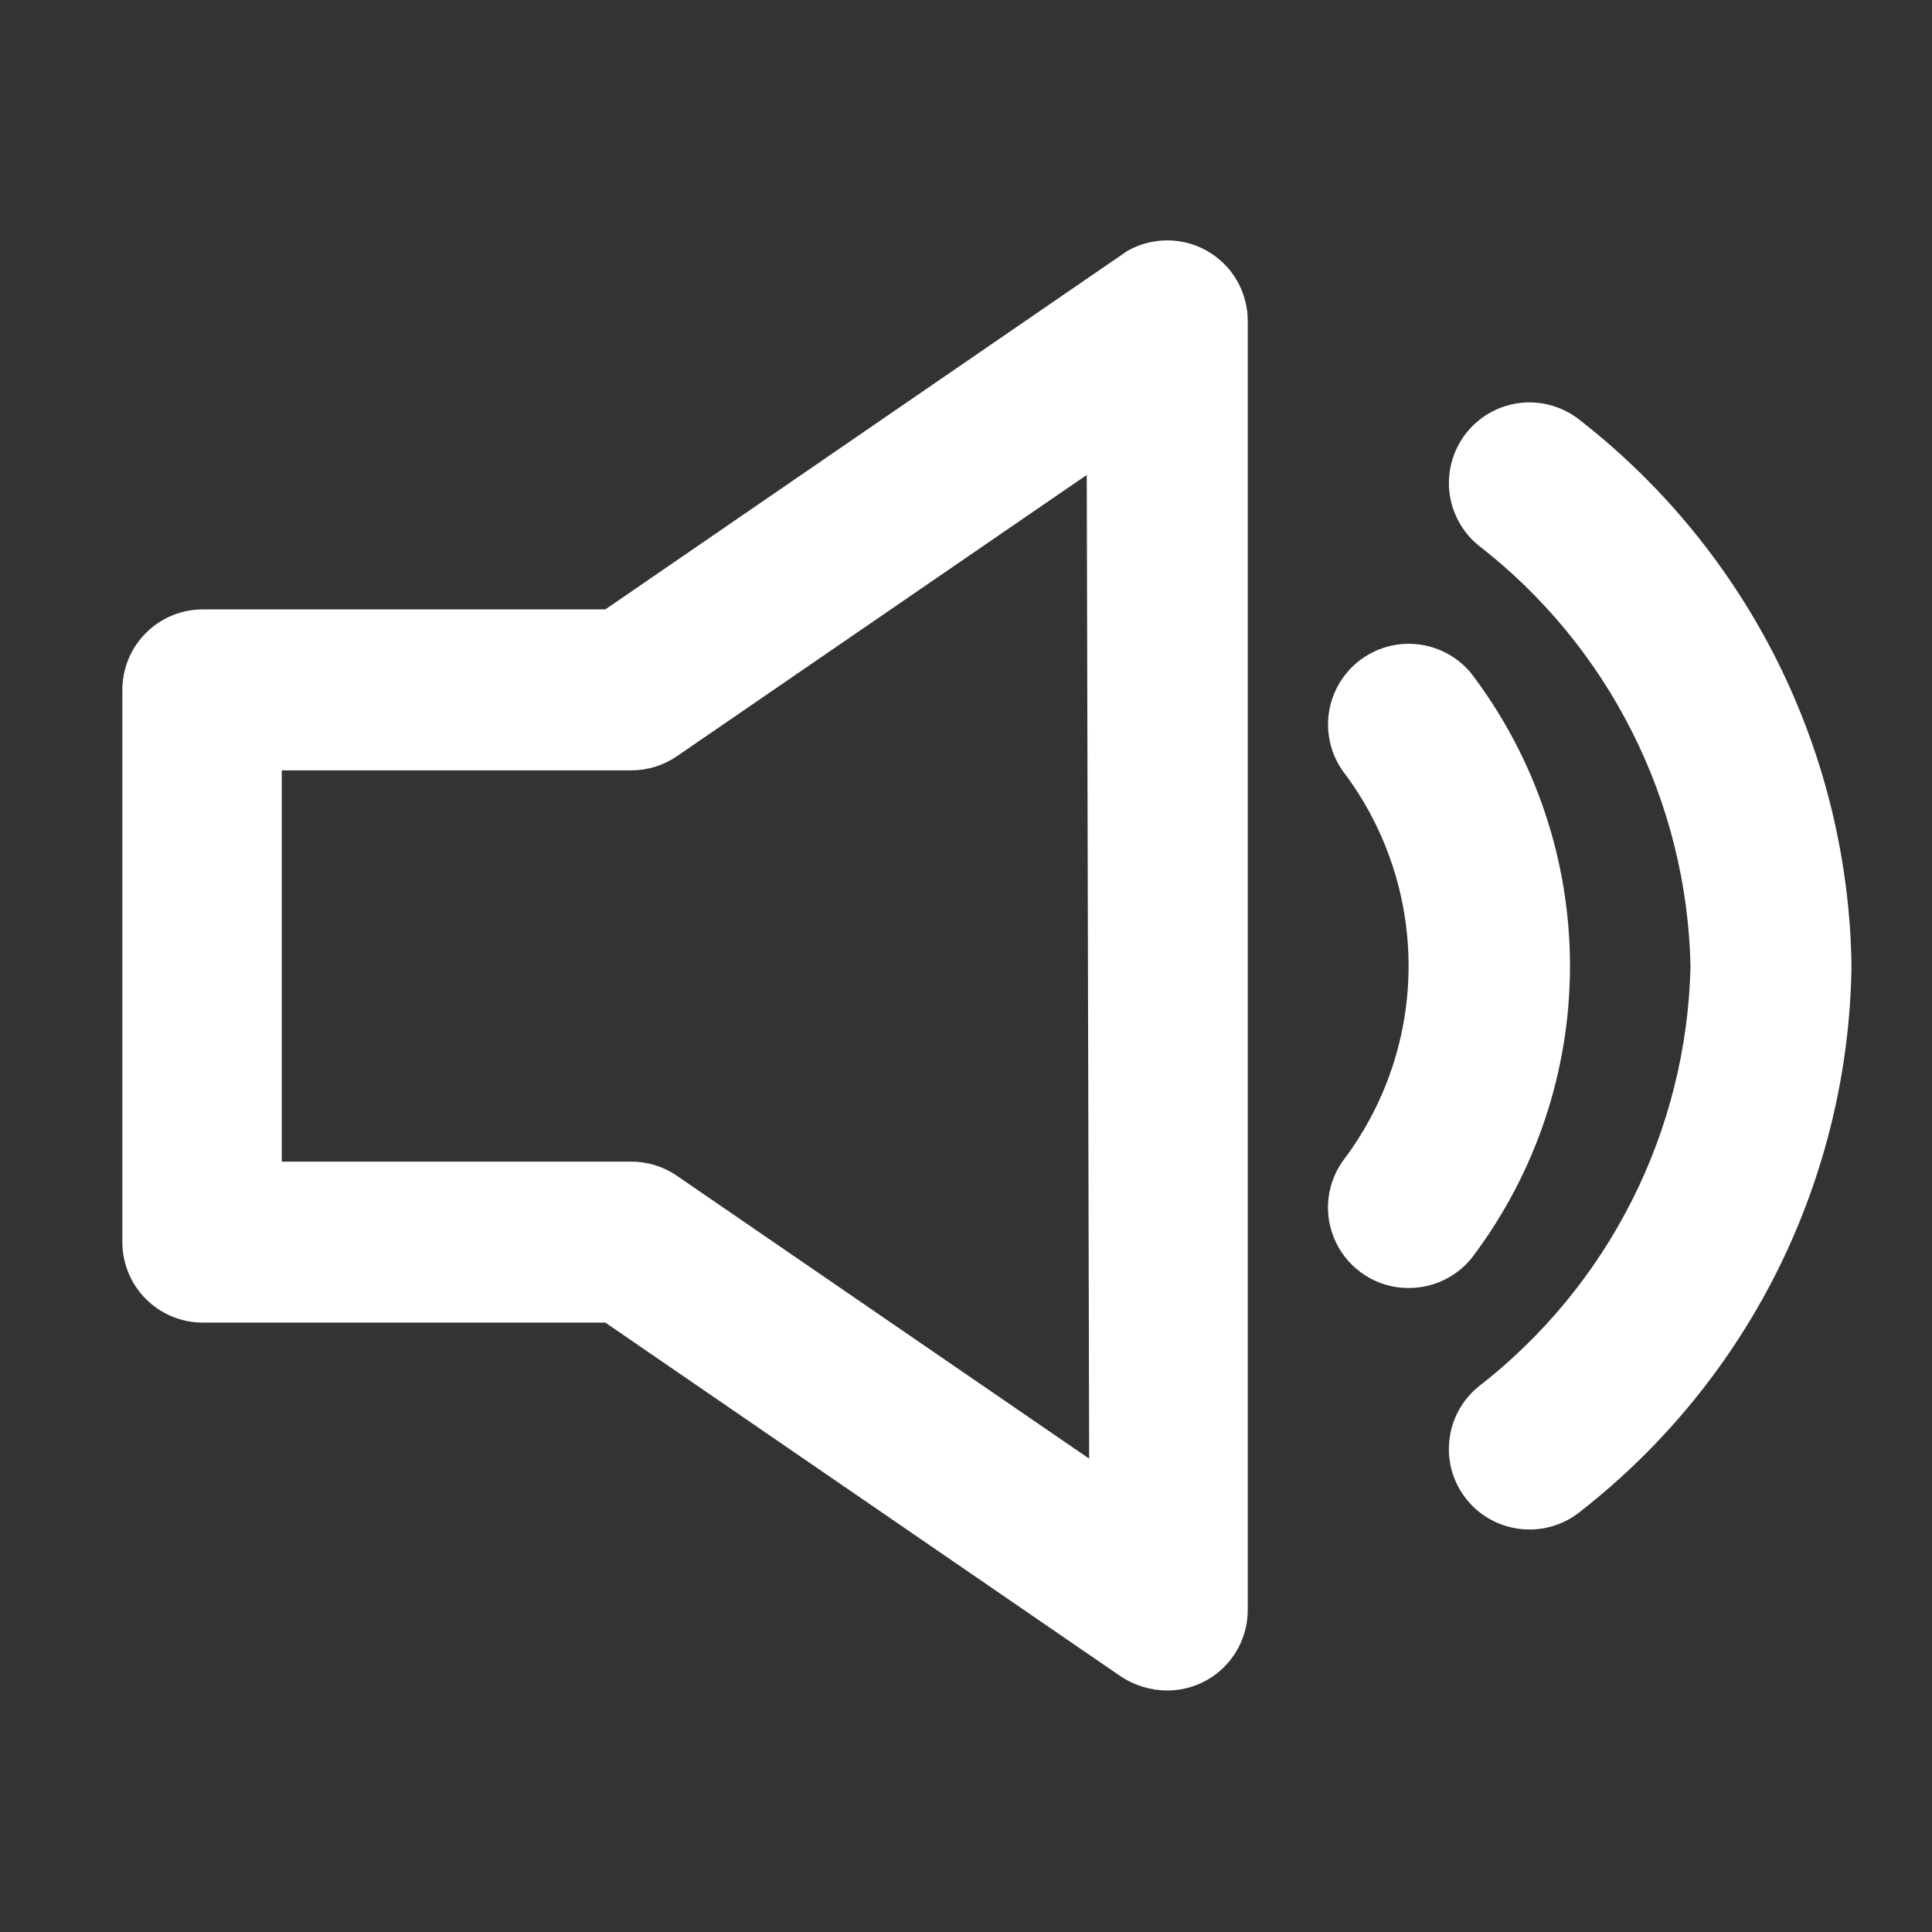 <svg width="24" height="24" viewBox="0 0 24 24" fill="none" xmlns="http://www.w3.org/2000/svg">
<rect x="0" y="0" width="24" height="24" fill="#333333" stroke="none"/>
<g clip-path="url(#clip0_8_2)">
<path d="M18.28 8.37C18.113 8.163 17.87 8.031 17.606 8.003C17.342 7.975 17.077 8.053 16.87 8.22C16.663 8.387 16.531 8.63 16.503 8.894C16.475 9.158 16.553 9.423 16.72 9.63C17.225 10.317 17.498 11.147 17.498 12C17.498 12.853 17.225 13.683 16.72 14.37C16.601 14.517 16.526 14.695 16.503 14.883C16.481 15.071 16.513 15.261 16.595 15.432C16.676 15.602 16.805 15.746 16.965 15.847C17.125 15.948 17.311 16.001 17.5 16C17.649 16 17.797 15.967 17.932 15.903C18.067 15.839 18.186 15.746 18.28 15.63C19.073 14.586 19.503 13.311 19.503 12C19.503 10.689 19.073 9.414 18.28 8.37Z" fill="white"/>
<path d="M19.64 5.23C19.539 5.146 19.422 5.083 19.297 5.044C19.171 5.005 19.039 4.991 18.908 5.003C18.777 5.015 18.65 5.053 18.534 5.114C18.417 5.175 18.314 5.259 18.23 5.36C18.146 5.461 18.083 5.578 18.044 5.703C18.005 5.829 17.991 5.961 18.003 6.092C18.015 6.223 18.053 6.35 18.114 6.466C18.175 6.583 18.259 6.686 18.36 6.77C19.162 7.39 19.815 8.181 20.272 9.086C20.729 9.991 20.978 10.987 21 12C20.978 13.013 20.729 14.009 20.272 14.914C19.815 15.819 19.162 16.61 18.36 17.23C18.259 17.314 18.175 17.417 18.114 17.533C18.052 17.65 18.015 17.777 18.003 17.908C17.99 18.039 18.004 18.171 18.043 18.297C18.082 18.422 18.146 18.539 18.23 18.64C18.324 18.753 18.442 18.844 18.575 18.906C18.708 18.968 18.853 19 19 19C19.234 19 19.46 18.919 19.64 18.77C20.67 17.964 21.507 16.938 22.089 15.767C22.67 14.595 22.982 13.308 23 12C22.982 10.692 22.67 9.405 22.089 8.234C21.507 7.062 20.67 6.036 19.64 5.23Z" fill="white"/>
<path d="M15 3.12C14.848 3.032 14.676 2.986 14.5 2.986C14.325 2.986 14.152 3.032 14 3.12L7.52 7.57H2.52C2.255 7.57 2 7.675 1.813 7.863C1.625 8.05 1.52 8.305 1.52 8.57V15.43C1.52 15.695 1.625 15.95 1.813 16.137C2 16.325 2.255 16.43 2.52 16.43H7.52L13.93 20.83C14.1 20.94 14.298 20.999 14.5 21C14.765 21 15.02 20.895 15.207 20.707C15.395 20.52 15.5 20.265 15.5 20V4C15.502 3.822 15.457 3.647 15.37 3.492C15.282 3.337 15.154 3.209 15 3.12ZM13.53 18.12L8.4 14.6C8.232 14.487 8.033 14.428 7.83 14.43H3.5V9.57H7.83C8.033 9.572 8.232 9.513 8.4 9.4L13.5 5.9L13.53 18.12Z" fill="white"/>
</g>
<defs>
<clipPath id="clip0_8_2">
<rect width="24" height="24" fill="white"/>
</clipPath>
</defs>
</svg>
